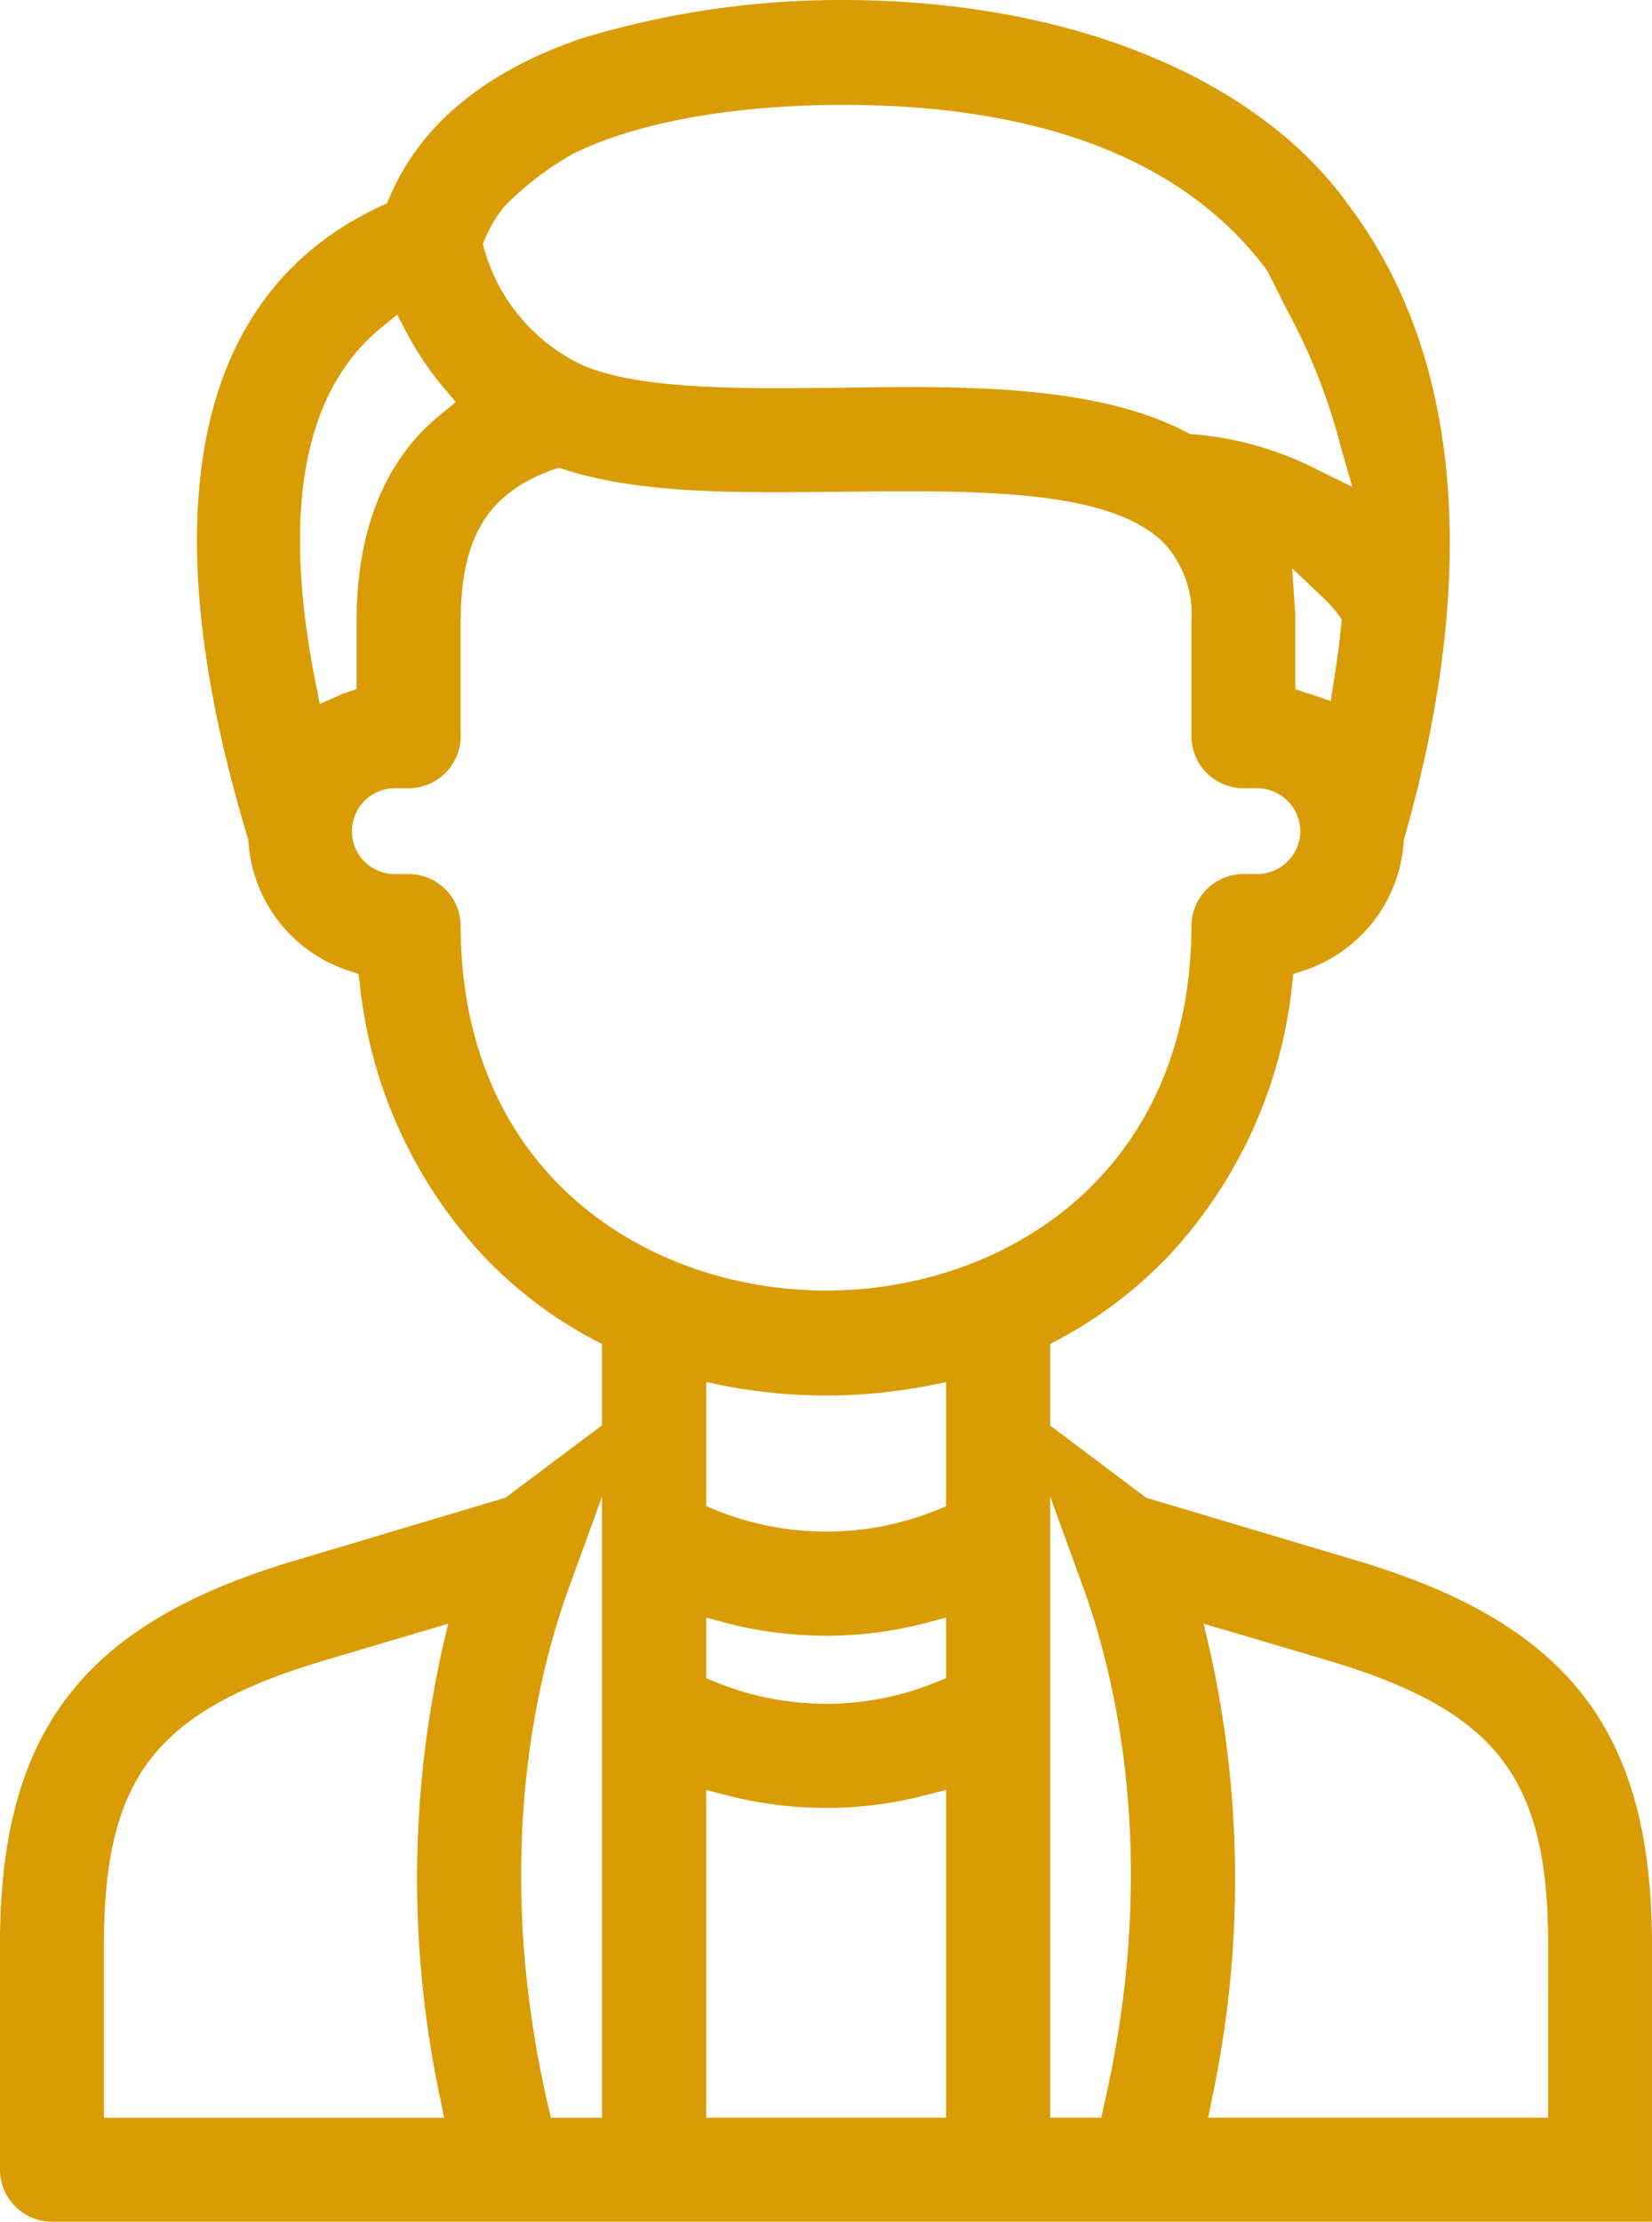 <svg id="Customer_Centric_" data-name="Customer Centric " xmlns="http://www.w3.org/2000/svg" width="83.878" height="112.751" viewBox="0 0 83.878 112.751">
  <defs>
    <style>
      .cls-1 {
        fill: #da9c04;
      }
    </style>
  </defs>
  <g id="Group_173" data-name="Group 173">
    <g id="Group_172" data-name="Group 172">
      <path id="Path_343" data-name="Path 343" class="cls-1" d="M-47.415,80.66l-10.542-3.146-.149-.045-.127-.092-4.413-3.318-.334-.254V69.669l.45-.242a22.222,22.222,0,0,0,5.518-4.182,23.824,23.824,0,0,0,6.314-13.8l.058-.554.53-.173a7.411,7.411,0,0,0,5.082-6.568l.011-.092.023-.08c3.826-13.423,2.87-24.484-2.765-32.008C-52.4,5.389-62.025,1.46-73.534,1.46A45.166,45.166,0,0,0-86.761,3.407c-4.92,1.671-8.2,4.389-9.76,8.065l-.138.311-.3.139c-9.447,4.366-11.787,15.45-6.763,32.064l.023.092.011.092a7.39,7.39,0,0,0,5.07,6.544l.519.173.069.554a23.819,23.819,0,0,0,6.314,13.8A21.69,21.69,0,0,0-86.2,69.426l.461.242V73.8l-.345.254-4.424,3.318-.127.092-.138.045-10.542,3.146c-10.785,3.2-14.99,8.676-14.99,19.506v11.4a2.649,2.649,0,0,0,2.638,2.65h81.24V100.166C-32.425,89.336-36.631,83.874-47.415,80.66ZM-93.962,107.9l.207,1.037h-17.271v-8.769c0-8.514,2.616-11.89,11.222-14.448l4.839-1.44,1.417-.415-.334,1.44A53.586,53.586,0,0,0-93.962,107.9Zm8.226,1.037h-2.592l-.161-.669c-2.857-12.432-.554-21.787,1.082-26.257l1.671-4.6Zm37.526-75.7c-.091.956-.241,1.947-.369,2.788l-.161,1.014-.967-.334-.092-.024-.15-.045-.587-.207V33.053c0-.2,0-.369-.011-.554l-.15-2.2,1.6,1.521a5.977,5.977,0,0,1,.737.819l.184.265ZM-91.669,13.558a6.65,6.65,0,0,1,.944-1.579l.035-.046.035-.035a15.632,15.632,0,0,1,3.237-2.512l.1-.069c4.413-2.2,10.531-2.535,13.78-2.535,10.1,0,17.34,2.8,21.5,8.308l.046.058.034.069.346.669c.254.506.472.956.68,1.347a30.342,30.342,0,0,1,2.742,7.04l.552,1.9-1.774-.876a16.826,16.826,0,0,0-6.3-1.8l-.184-.011-.162-.092c-3.825-2-9.067-2.292-14.159-2.292-1.13,0-2.258.023-3.4.035-1.071.011-2.155.023-3.215.023-3.548,0-7.511-.139-9.885-1.164A9.3,9.3,0,0,1-91.7,14.157l-.092-.311ZM-98.79,36.636a1.485,1.485,0,0,0-.288.115l-.991.437-.207-1.06c-1.74-8.734-.622-14.794,3.318-18.031l.819-.669.495.934a15.571,15.571,0,0,0,1.912,2.822l.576.68-.691.565c-2.892,2.3-4.354,5.877-4.354,10.623v3.376Zm5.877,11.821a2.645,2.645,0,0,0-2.638-2.638h-.715a2.164,2.164,0,0,1-2.166-2.166,2.184,2.184,0,0,1,2.166-2.19h.715a2.645,2.645,0,0,0,2.638-2.638V33.053c0-4.333,1.371-6.579,4.724-7.766l.276-.091.276.091c3.111,1.015,6.983,1.152,10.715,1.152,1.084,0,2.178-.011,3.3-.023h.069c1.13-.012,2.258-.024,3.388-.024,6.175,0,10.75.45,12.962,2.627a5.379,5.379,0,0,1,1.394,4.033v5.772a2.645,2.645,0,0,0,2.638,2.638h.7a2.2,2.2,0,0,1,2.19,2.143,2.193,2.193,0,0,1-2.19,2.212h-.7a2.645,2.645,0,0,0-2.638,2.638c-.046,12.719-9.644,18.5-18.55,18.5S-92.879,61.176-92.914,48.457Zm24.645,60.477H-80.447V92.3l1.071.276a19.861,19.861,0,0,0,5.012.634,19.732,19.732,0,0,0,5.012-.634l1.084-.276Zm0-22.307-.542.22a14.811,14.811,0,0,1-5.553,1.082,14.991,14.991,0,0,1-5.553-1.082l-.53-.22V83.552l1.071.289a20.442,20.442,0,0,0,5.012.634,20.3,20.3,0,0,0,5.012-.634l1.084-.289Zm0-8.721-.542.219a14.836,14.836,0,0,1-5.553,1.06,14.8,14.8,0,0,1-5.553-1.071l-.53-.219V71.6l1.025.207a26.62,26.62,0,0,0,5.058.472,27.013,27.013,0,0,0,5.069-.472l1.026-.2Zm8.03,30.348-.15.68h-2.592V77.411l1.671,4.6C-59.685,86.479-57.381,95.811-60.239,108.255Zm22.537.68h-17.26l.207-1.037a53.3,53.3,0,0,0-.1-22.594l-.334-1.44,1.417.415,4.862,1.44c8.584,2.558,11.211,5.934,11.211,14.448Z" transform="translate(116.303 -1.46)"/>
    </g>
  </g>
</svg>
